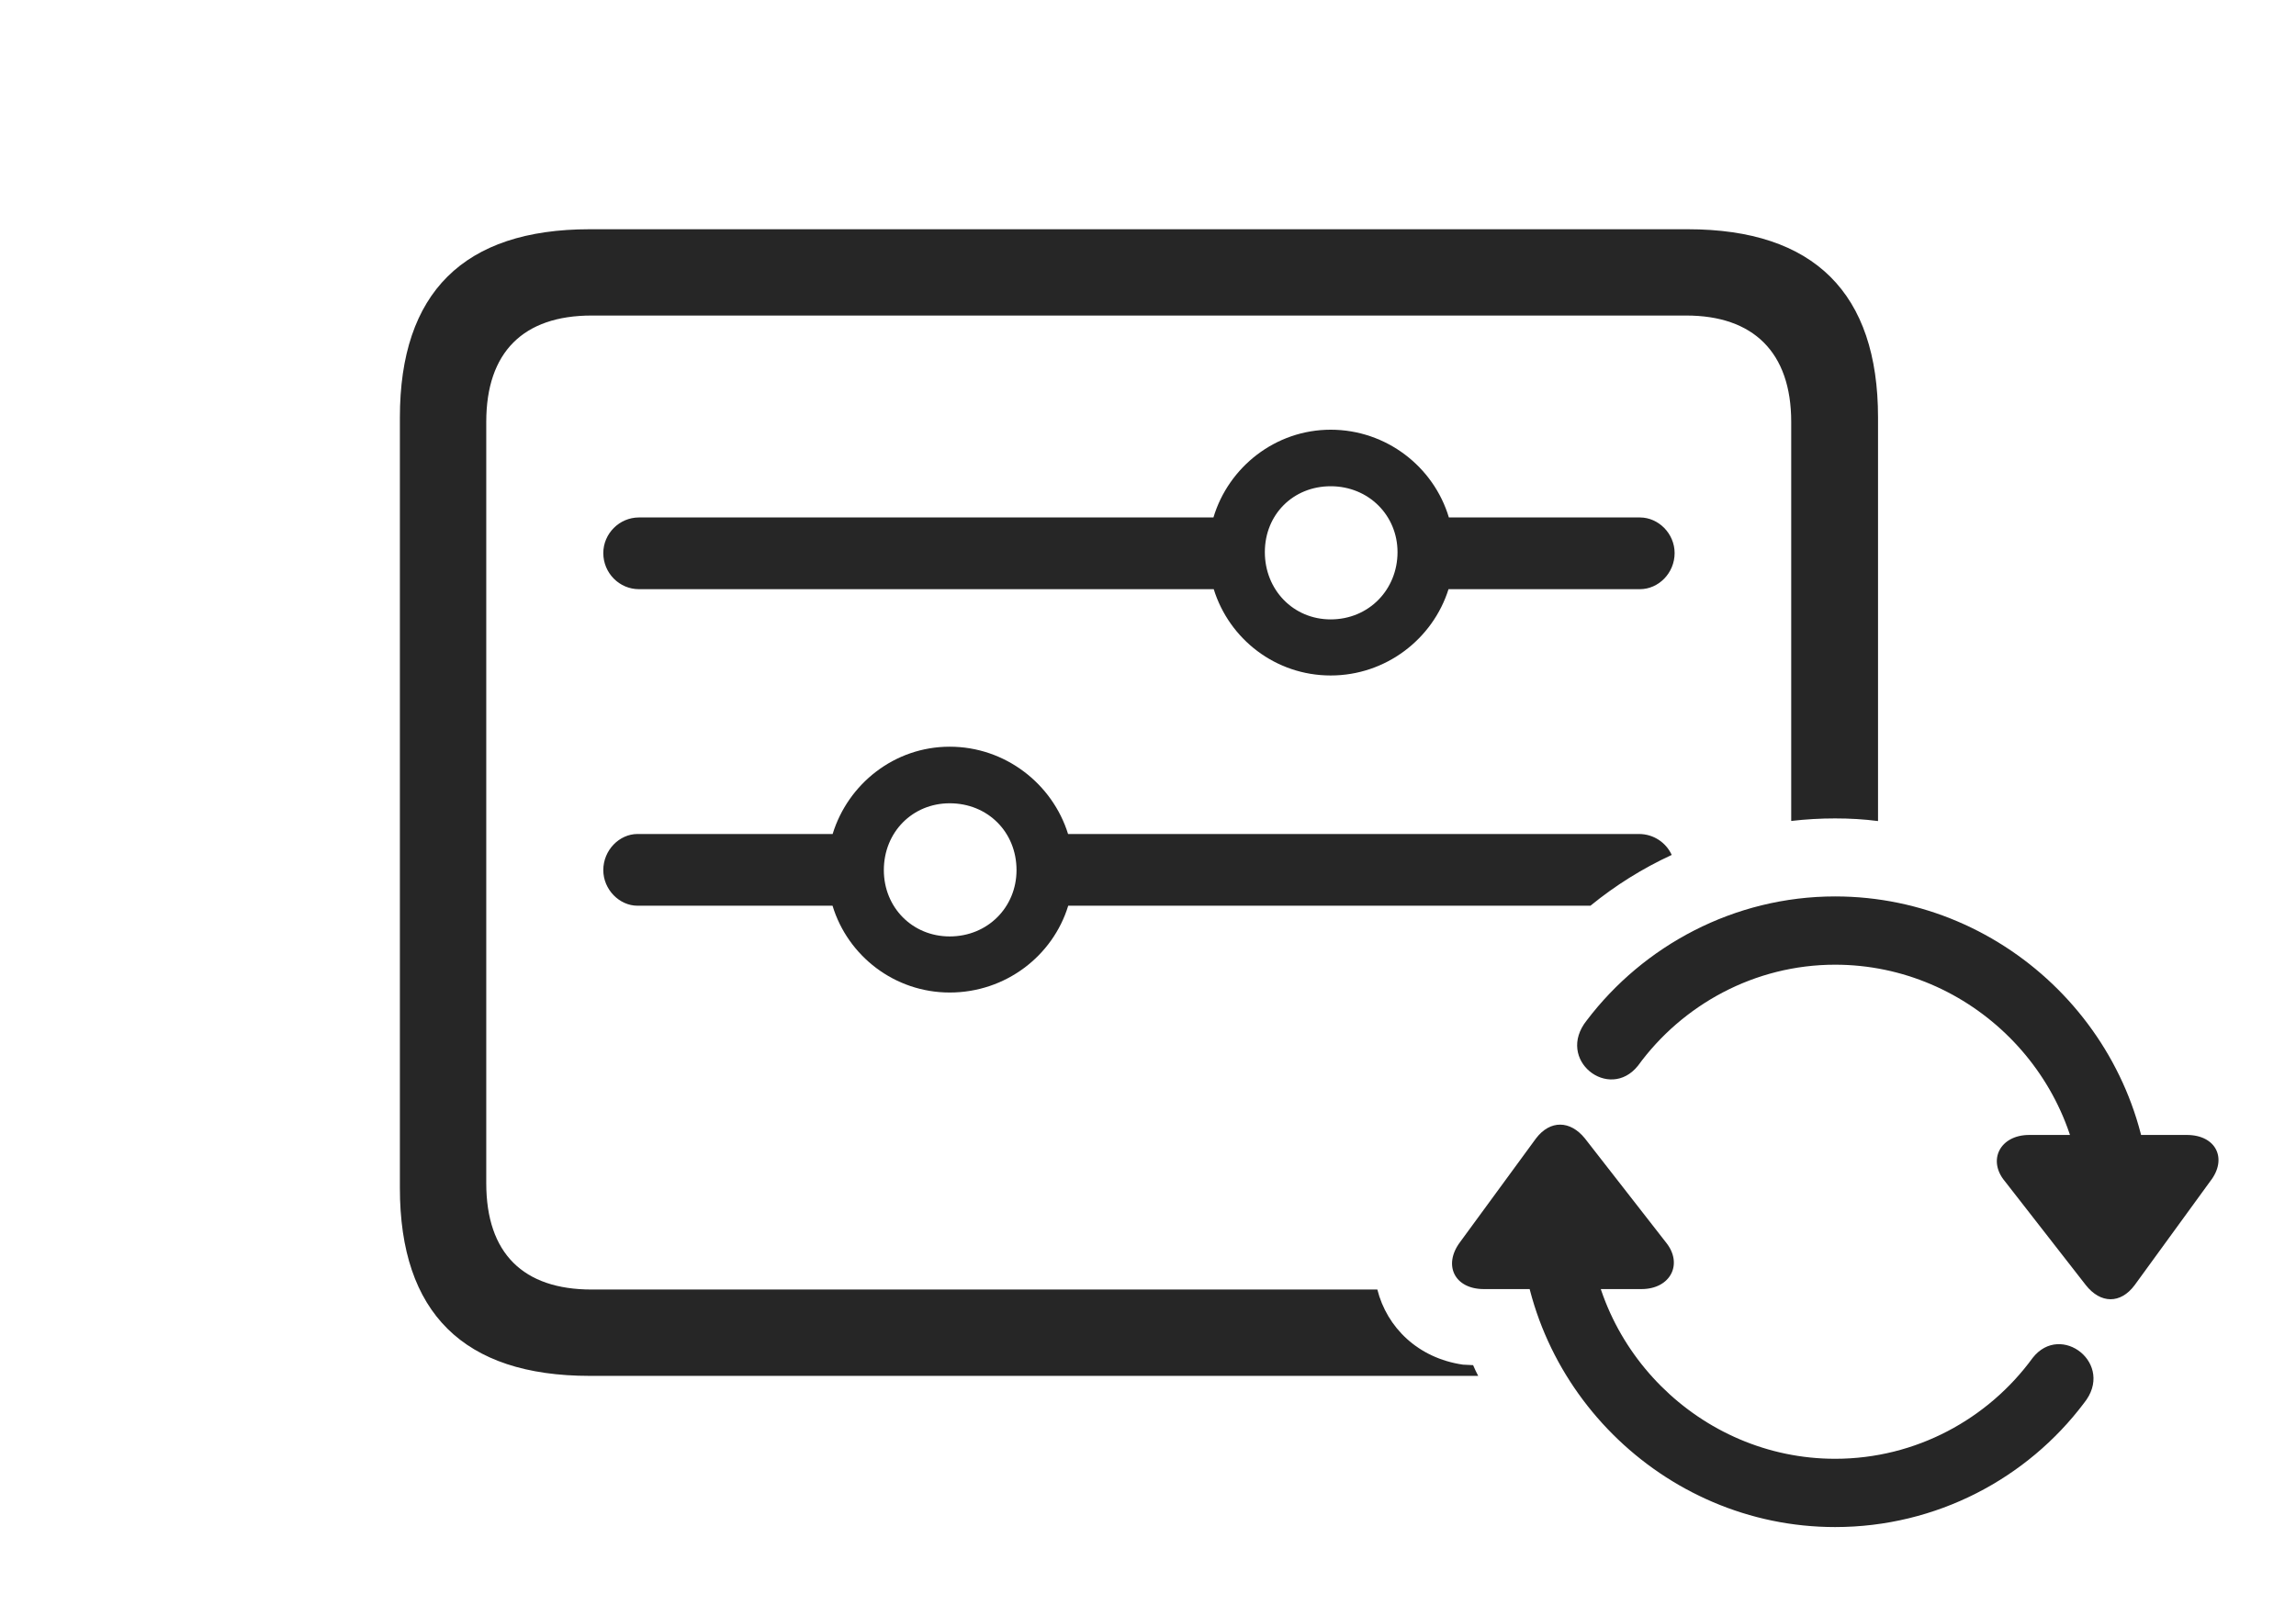 <?xml version="1.0" encoding="UTF-8"?>
<!--Generator: Apple Native CoreSVG 326-->
<!DOCTYPE svg
PUBLIC "-//W3C//DTD SVG 1.1//EN"
       "http://www.w3.org/Graphics/SVG/1.1/DTD/svg11.dtd">
<svg version="1.1" xmlns="http://www.w3.org/2000/svg" xmlns:xlink="http://www.w3.org/1999/xlink" viewBox="0 0 45.962 32.139">
 <g>
  <rect height="32.139" opacity="0" width="45.962" x="0" y="0"/>
  <path d="M37.595 8.359L37.595 16.44C37.313 16.403 37.026 16.387 36.736 16.387C36.439 16.387 36.145 16.404 35.857 16.438L35.857 8.447C35.857 7.051 35.095 6.318 33.757 6.318L11.843 6.318C10.476 6.318 9.734 7.051 9.734 8.447L9.734 23.691C9.734 25.098 10.476 25.82 11.843 25.82L27.572 25.82C27.763 26.578 28.385 27.193 29.285 27.324L29.489 27.334C29.521 27.407 29.553 27.479 29.591 27.549L11.804 27.549C9.284 27.549 8.005 26.289 8.005 23.789L8.005 8.359C8.005 5.859 9.284 4.59 11.804 4.59L33.786 4.59C36.316 4.59 37.595 5.869 37.595 8.359ZM21.381 16.699L32.81 16.699C33.101 16.699 33.351 16.87 33.465 17.118C32.878 17.389 32.331 17.732 31.838 18.135L21.384 18.135C21.076 19.143 20.128 19.873 19.011 19.873C17.91 19.873 16.972 19.143 16.666 18.135L12.761 18.135C12.4 18.135 12.077 17.812 12.077 17.422C12.077 17.021 12.4 16.699 12.761 16.699L16.668 16.699C16.976 15.695 17.906 14.951 19.011 14.951C20.124 14.951 21.069 15.695 21.381 16.699ZM17.693 17.422C17.693 18.174 18.269 18.75 19.011 18.75C19.773 18.75 20.349 18.164 20.349 17.422C20.349 16.66 19.773 16.084 19.011 16.084C18.269 16.084 17.693 16.66 17.693 17.422ZM29.004 10.361L32.829 10.361C33.2 10.361 33.523 10.684 33.523 11.074C33.523 11.475 33.2 11.797 32.829 11.797L28.997 11.797C28.682 12.797 27.74 13.525 26.638 13.525C25.535 13.525 24.607 12.797 24.297 11.797L12.79 11.797C12.4 11.797 12.077 11.475 12.077 11.074C12.077 10.684 12.4 10.361 12.79 10.361L24.291 10.361C24.594 9.35 25.534 8.604 26.638 8.604C27.751 8.604 28.7 9.345 29.004 10.361ZM25.32 11.055C25.32 11.807 25.886 12.402 26.638 12.402C27.4 12.402 27.976 11.807 27.976 11.055C27.976 10.322 27.4 9.736 26.638 9.736C25.886 9.736 25.32 10.303 25.32 11.055Z" fill="black" fill-opacity="0.85"/>
  <path d="M40.691 27.188C39.802 28.408 38.357 29.209 36.736 29.209C34.031 29.209 31.794 26.973 31.794 24.268L30.427 24.268C30.427 27.725 33.279 30.576 36.736 30.576C38.767 30.576 40.583 29.6 41.716 28.096C42.351 27.314 41.257 26.465 40.691 27.188ZM30.749 22.793L29.226 24.873C28.884 25.332 29.118 25.811 29.704 25.811L32.859 25.811C33.445 25.811 33.699 25.303 33.347 24.873L31.726 22.793C31.433 22.432 31.032 22.422 30.749 22.793ZM32.79 21.338C33.679 20.117 35.124 19.316 36.736 19.316C39.45 19.316 41.687 21.553 41.687 24.268L43.054 24.268C43.054 20.801 40.202 17.949 36.736 17.949C34.714 17.949 32.898 18.936 31.765 20.43C31.13 21.221 32.214 22.061 32.79 21.338ZM42.732 25.732L44.245 23.652C44.597 23.203 44.363 22.725 43.777 22.725L40.622 22.725C40.036 22.725 39.782 23.232 40.134 23.652L41.755 25.732C42.048 26.104 42.449 26.113 42.732 25.732Z" fill="black" fill-opacity="0.85"/>
 </g>
</svg>
